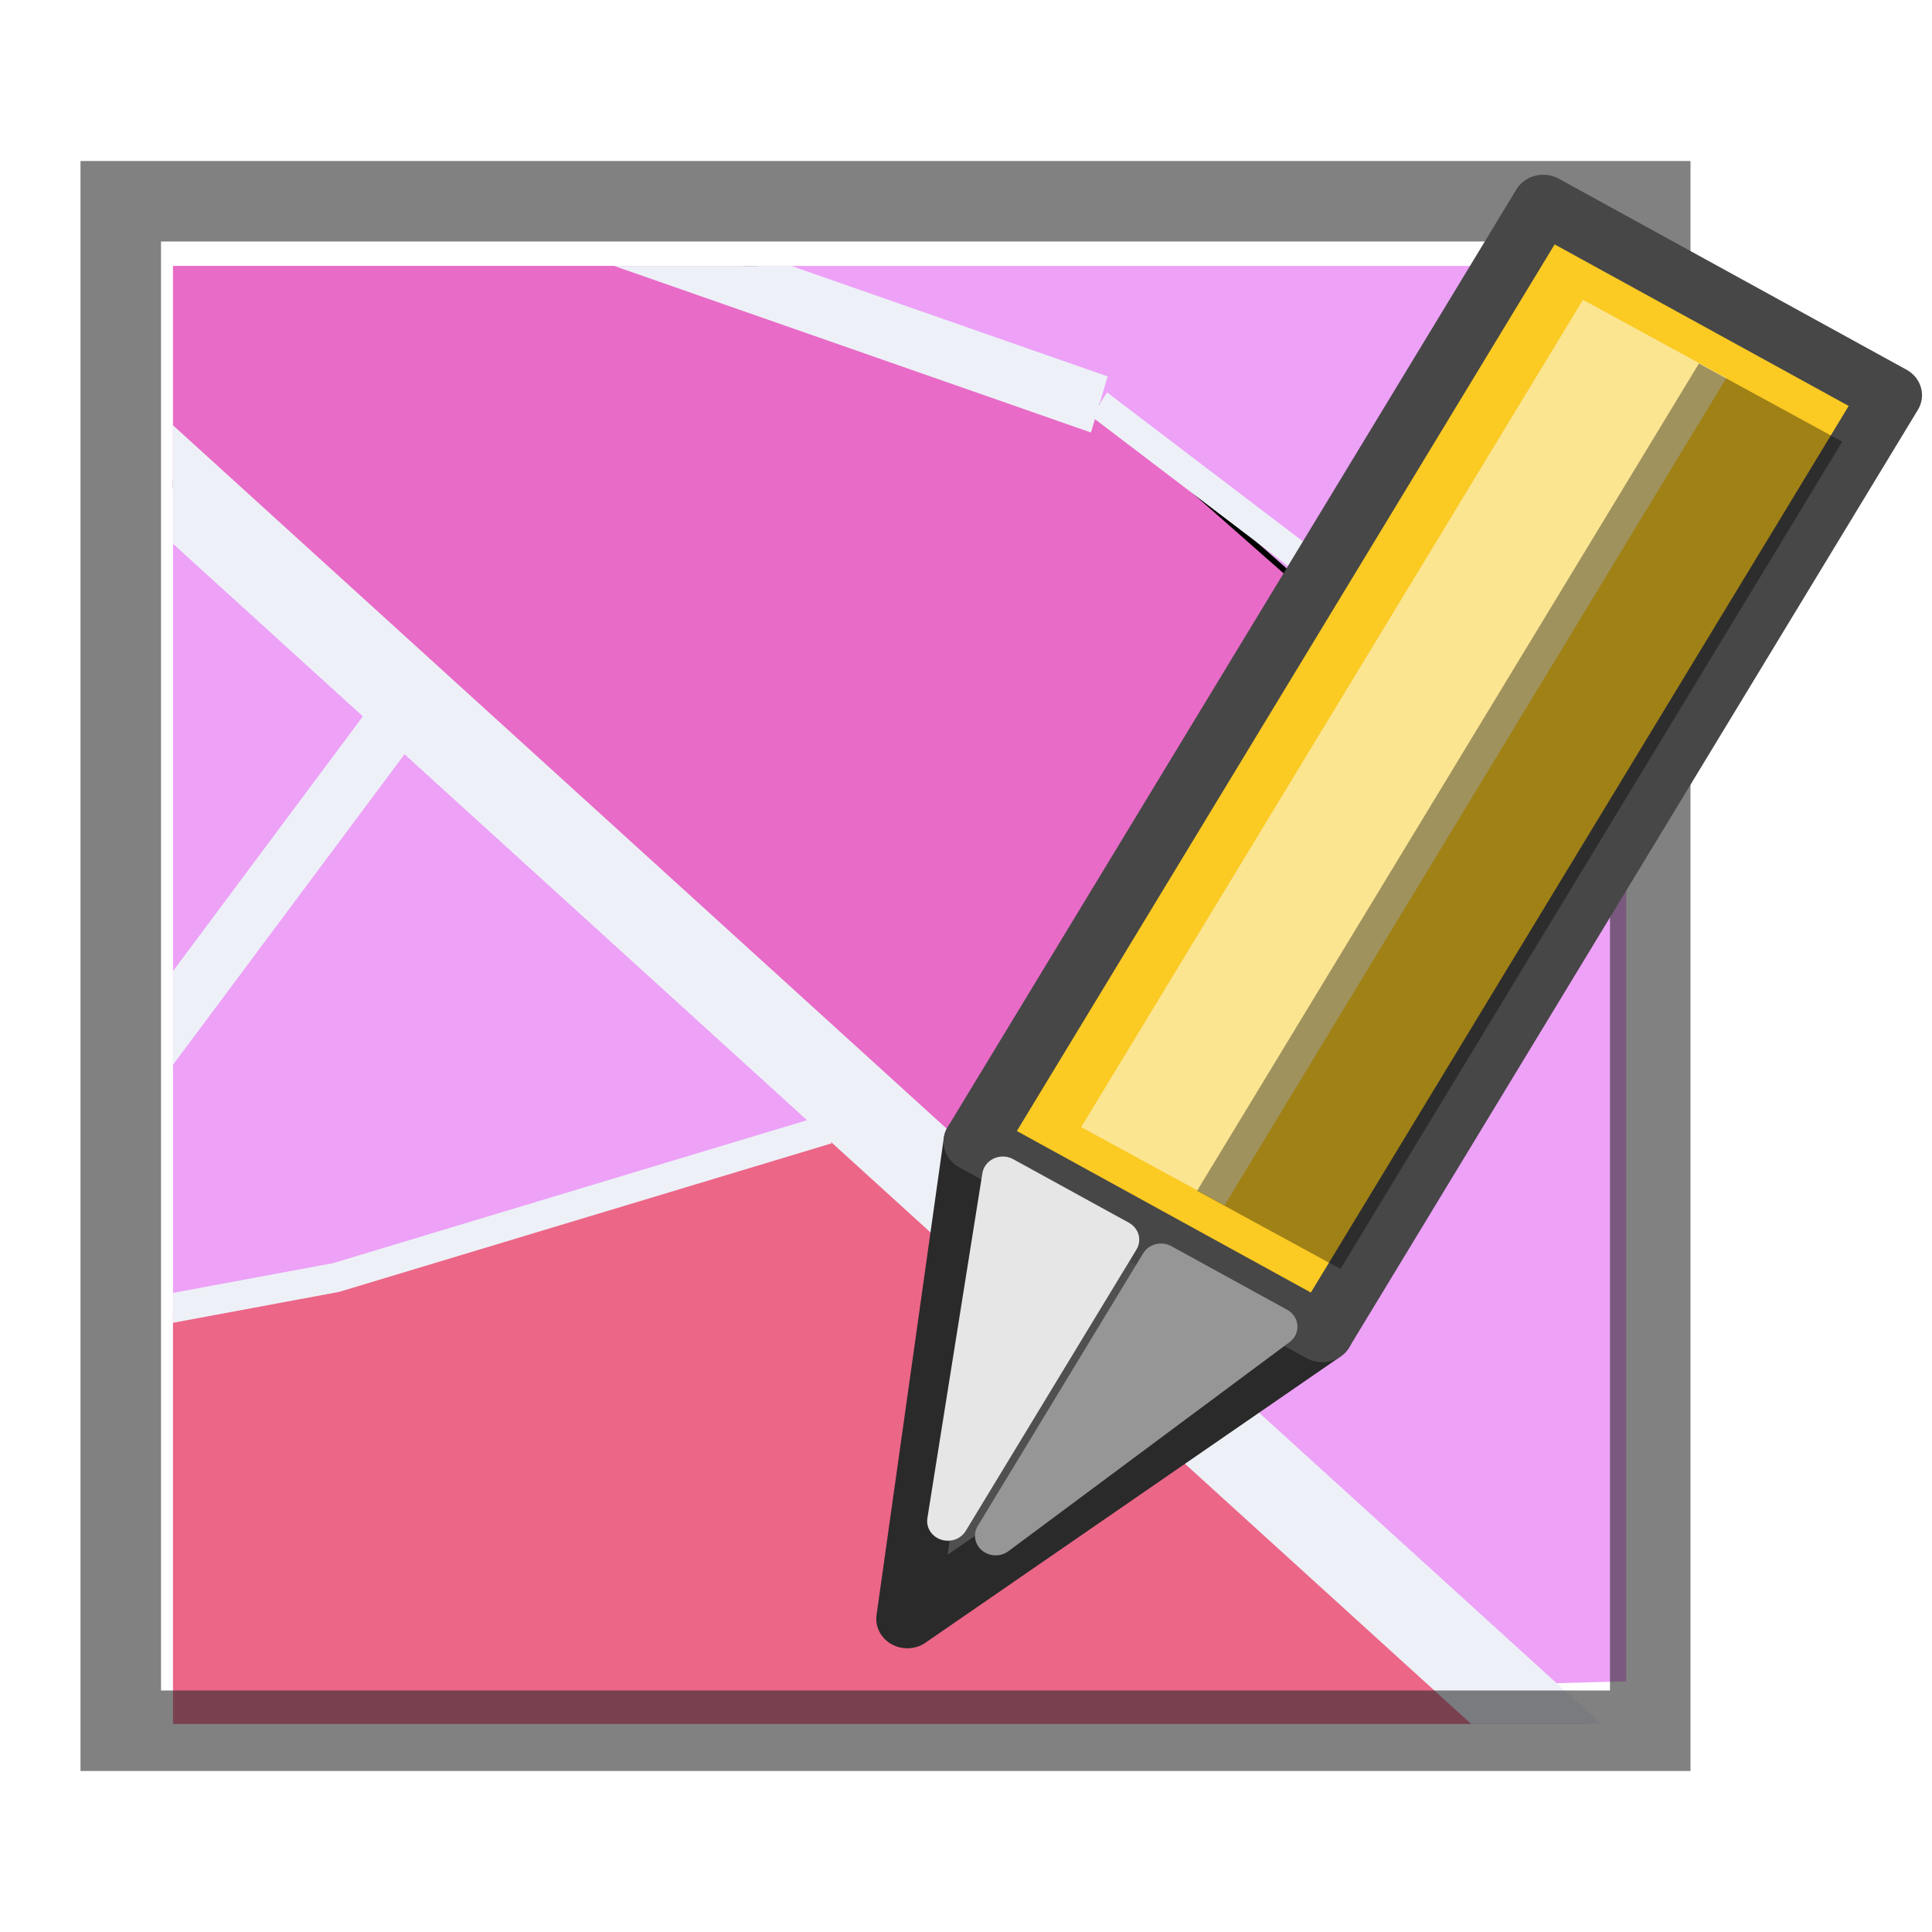 <?xml version="1.0" encoding="UTF-8" standalone="no"?>
<svg
   xmlns:dc="http://purl.org/dc/elements/1.1/"
   xmlns:cc="http://creativecommons.org/ns#"
   xmlns:rdf="http://www.w3.org/1999/02/22-rdf-syntax-ns#"
   xmlns:svg="http://www.w3.org/2000/svg"
   xmlns="http://www.w3.org/2000/svg"
   xmlns:sodipodi="http://sodipodi.sourceforge.net/DTD/sodipodi-0.dtd"
   xmlns:inkscape="http://www.inkscape.org/namespaces/inkscape"
   height="24"
   width="24"
   version="1.1"
   id="svg41"
   sodipodi:docname="mInteractiveRedistrict.svg"
   inkscape:version="0.92.2 (5c3e80d, 2017-08-06)"
   style="enable-background:new">
  <defs
     id="defs45" />
  <sodipodi:namedview
     pagecolor="#ffffff"
     bordercolor="#666666"
     borderopacity="1"
     objecttolerance="10"
     gridtolerance="10"
     guidetolerance="10"
     inkscape:pageopacity="0"
     inkscape:pageshadow="2"
     inkscape:window-width="1920"
     inkscape:window-height="1016"
     id="namedview43"
     showgrid="true"
     inkscape:zoom="29.5"
     inkscape:cx="11.857664"
     inkscape:cy="10.896372"
     inkscape:window-x="0"
     inkscape:window-y="27"
     inkscape:window-maximized="1"
     inkscape:current-layer="svg41">
    <inkscape:grid
       type="xygrid"
       id="grid832" />
  </sodipodi:namedview>
  <linearGradient
     id="a">
    <stop
       offset="0"
       stop-color="#f5f5f5"
       id="stop2" />
    <stop
       offset="1"
       stop-color="#fff"
       id="stop4" />
  </linearGradient>
  <filter
     id="c"
     style="color-interpolation-filters:sRGB">
    <feFlood
       flood-opacity=".5"
       result="flood"
       id="feFlood7" />
    <feComposite
       in="flood"
       in2="SourceGraphic"
       operator="in"
       result="composite1"
       id="feComposite9" />
    <feGaussianBlur
       result="blur"
       stdDeviation="2"
       id="feGaussianBlur11" />
    <feOffset
       dx="1.5"
       dy="1.5"
       result="offset"
       id="feOffset13" />
    <feComposite
       in="SourceGraphic"
       in2="offset"
       result="composite2"
       id="feComposite15" />
  </filter>
  <clipPath
     id="b">
    <path
       d="M 41.456,282.456 H 211.762 V 439.951 H 41.456 Z"
       id="path18"
       inkscape:connector-curvature="0" />
  </clipPath>
  <g
     clip-path="url(#b)"
     transform="matrix(0.106,0,0,0.115,-2.404,-29.351)"
     id="g37"
     style="stroke-width:0.637;filter:url(#c)">
    <path
       d="M 37.626,282.456 215.592,278.09 V 435.249 L 37.626,439.614 Z"
       id="path21"
       inkscape:connector-curvature="0"
       style="fill:#e576f4;fill-opacity:0.685;stroke:none;stroke-width:4.01"
       sodipodi:nodetypes="ccccc" />
    <path
       style="fill:#ec6687;fill-opacity:1;stroke:none;stroke-width:9.065px;stroke-linecap:butt;stroke-linejoin:miter;stroke-opacity:1"
       d="M 38.982,396.296 118.188,375.703 l 88.628,64.248 -169.191,4.366 z"
       id="path882"
       inkscape:connector-curvature="0" />
    <path
       d="M 149.643,297.429 206.429,343.5 159.286,404.571 38.175,303.318 37.626,278.427 97.933,278.352 Z"
       id="path23"
       inkscape:connector-curvature="0"
       style="fill:#e86bc7;fill-opacity:1;stroke:#000000;stroke-width:0.637"
       sodipodi:nodetypes="ccccccc" />
    <path
       d="M 38.175,303.318 212.377,449.299"
       id="path25"
       inkscape:connector-curvature="0"
       style="fill:none;fill-opacity:1;stroke:#edf1f7;stroke-width:9.809;stroke-miterlimit:4;stroke-dasharray:none;stroke-opacity:1"
       sodipodi:nodetypes="cc" />
    <path
       d="M 67.68,331.256 36.536,369.766"
       id="path27"
       inkscape:connector-curvature="0"
       style="fill:none;stroke:#edf1f7;stroke-width:6.365;stroke-opacity:1"
       sodipodi:nodetypes="cc" />
    <path
       d="M 157.584,406.513 264.154,271.657"
       id="path29"
       inkscape:connector-curvature="0"
       style="fill:none;stroke:#edf1f7;stroke-width:3.182;stroke-opacity:1" />
    <path
       d="M 93.466,279.211 150.008,297.416"
       id="path31"
       inkscape:connector-curvature="0"
       style="fill:none;stroke:#edf1f7;stroke-width:6.365;stroke-opacity:1"
       sodipodi:nodetypes="cc" />
    <path
       d="m 150.008,297.416 65.821,46.157 9.94,102.841"
       id="path33"
       inkscape:connector-curvature="0"
       style="fill:none;stroke:#edf1f7;stroke-width:3.182;stroke-opacity:1"
       sodipodi:nodetypes="ccc" />
    <path
       d="m 118.188,375.703 -57.623,16.021 -24.697,4.235"
       id="path35"
       inkscape:connector-curvature="0"
       style="fill:none;stroke:#edf1f7;stroke-width:3.182;stroke-opacity:1"
       sodipodi:nodetypes="ccc" />
  </g>
  <path
     style="color:#000000;overflow:visible;opacity:0.579;isolation:auto;mix-blend-mode:normal;fill:none;stroke:#262626;stroke-width:1;stroke-opacity:1;enable-background:accumulate"
     overflow="visible"
     d="M 1.5,2.5 H 14.407 16.475 20.5 V 21.5 h -19 z"
     id="path391"
     inkscape:connector-curvature="0"
     sodipodi:nodetypes="ccccccc" />
  <g
     id="g890"
     transform="matrix(0.865,0,0,0.82,-6.729,2.158)"
     style="stroke-width:1.188">
    <path
       d="m 21.775,14.665 4.993,2.894 -5.959,4.334 z"
       style="overflow:visible;fill:#505050;stroke:#2a2a2a;stroke-width:0.891;stroke-linecap:round;stroke-linejoin:round;stroke-dashoffset:0.5"
       id="path8"
       inkscape:connector-curvature="0" />
    <path
       d="M 29.942,0.461 34.936,3.355 26.768,17.559 21.775,14.665 29.942,0.461"
       style="overflow:visible;fill:#fbca23;fill-opacity:1;stroke:#474747;stroke-width:0.891;stroke-linecap:round;stroke-linejoin:round;stroke-dashoffset:0.5"
       id="path10"
       inkscape:connector-curvature="0" />
    <path
       d="M 31.542,2.502 24.336,15.035"
       style="overflow:visible;opacity:0.5;fill:none;stroke:#fcffff;stroke-width:2.375;stroke-linejoin:round;stroke-dashoffset:0.5"
       id="path12"
       inkscape:connector-curvature="0" />
    <path
       d="M 33.207,3.467 26,16"
       style="overflow:visible;opacity:0.363;fill-opacity:0.706;stroke:#000000;stroke-width:2.375;stroke-linejoin:round;stroke-dashoffset:0.5"
       id="path14"
       inkscape:connector-curvature="0" />
    <path
       d="M 22.078,20.634 26.115,17.467 24.453,16.504 Z"
       style="overflow:visible;fill:#969696;stroke:#969696;stroke-width:0.594;stroke-linecap:square;stroke-linejoin:round;stroke-dashoffset:0.5"
       id="path16"
       inkscape:connector-curvature="0" />
    <path
       d="m 21.391,20.412 0.79,-5.226 1.662,0.963 z"
       style="overflow:visible;fill:#e6e6e6;stroke:#e6e6e6;stroke-width:0.594;stroke-linecap:square;stroke-linejoin:round;stroke-dashoffset:0.5"
       id="path20"
       inkscape:connector-curvature="0" />
  </g>
</svg>
